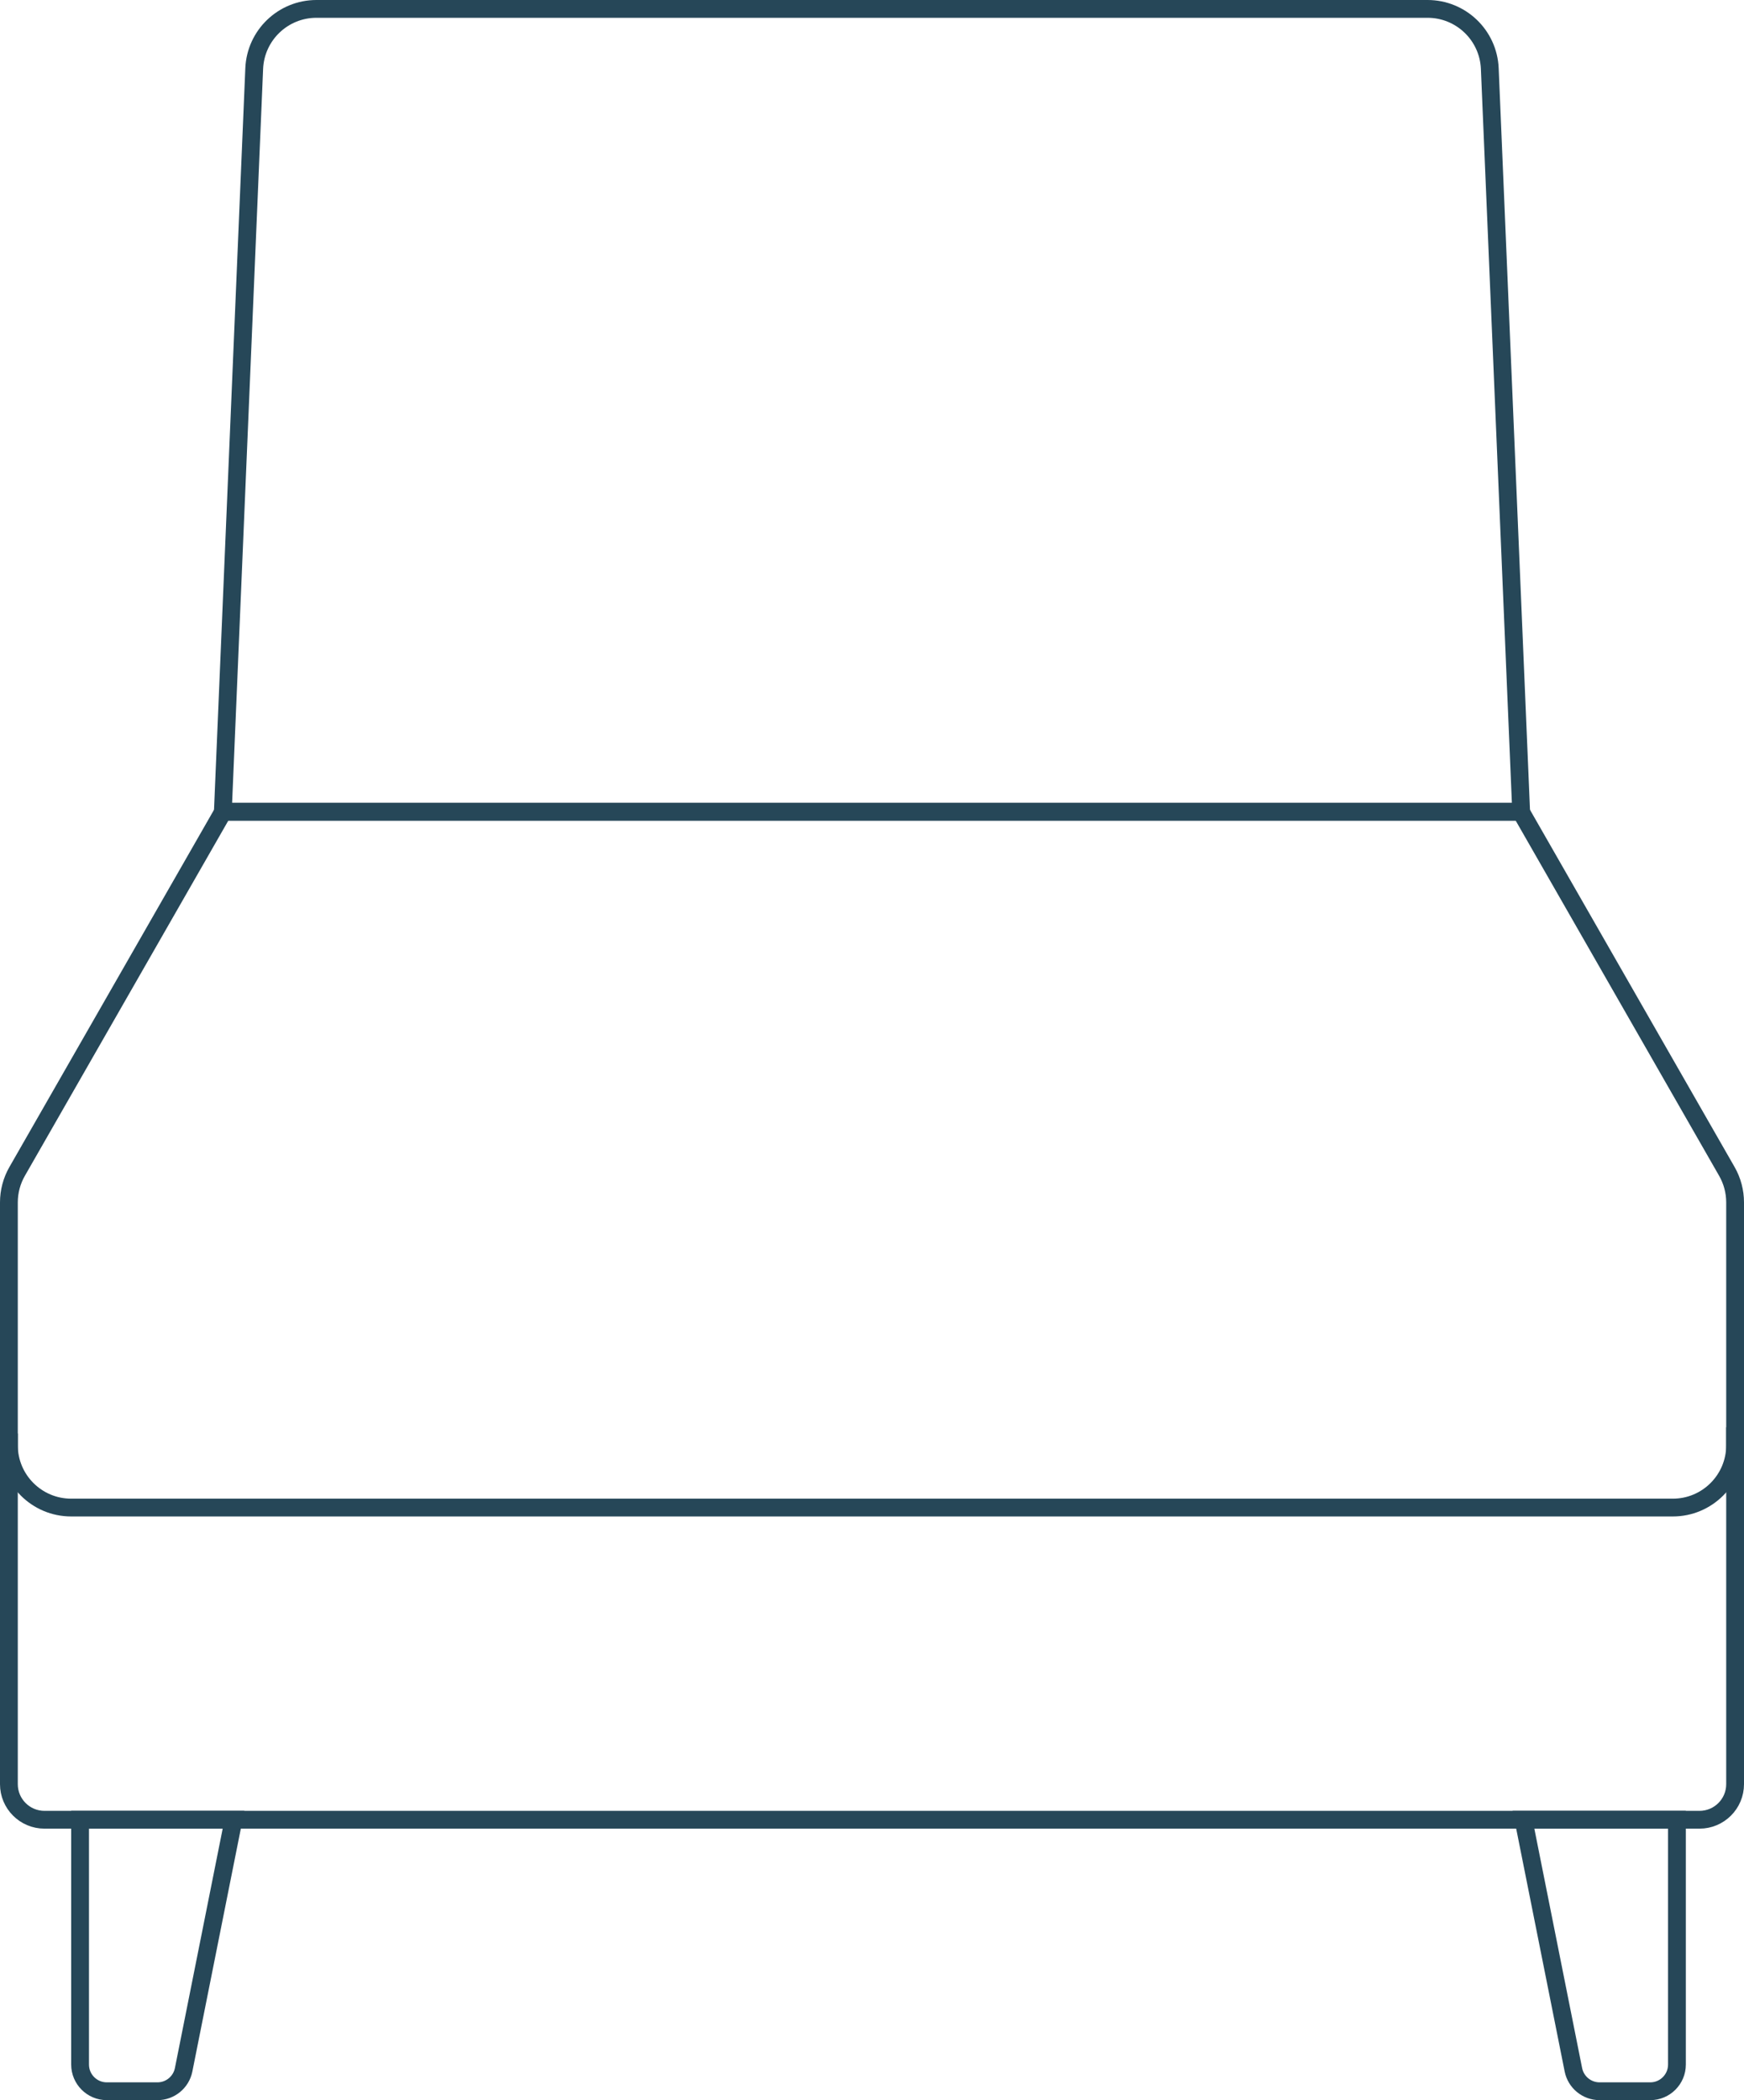 <svg width="98" height="118" viewBox="0 0 98 118" fill="none" xmlns="http://www.w3.org/2000/svg">
<path d="M4.5 102.245H13.123L10.319 116.294C10.179 116.995 9.563 117.5 8.848 117.5H6C5.172 117.5 4.5 116.828 4.5 116V102.245Z" stroke="#264758"/>
<path d="M94.232 102.245H85.609L88.413 116.294C88.553 116.995 89.169 117.5 89.884 117.5H92.732C93.561 117.5 94.232 116.828 94.232 116V102.245Z" stroke="#264758"/>
<path d="M0.5 80.542V100.246C0.5 101.35 1.395 102.246 2.5 102.246L95.5 102.246C96.605 102.246 97.5 101.35 97.5 100.246V80.193" stroke="#264758"/>
<path d="M0.963 65.818L12.54 45.608H85.46L97.037 65.818C97.34 66.348 97.5 66.947 97.5 67.558V81.205C97.5 83.138 95.933 84.705 94 84.705H4C2.067 84.705 0.5 83.138 0.5 81.205V67.558C0.5 66.947 0.66 66.348 0.963 65.818Z" stroke="#264758"/>
<path d="M14.285 3.852C14.364 1.978 15.906 0.5 17.782 0.5H80.218C82.094 0.5 83.636 1.978 83.715 3.852L85.478 45.611H12.522L14.285 3.852Z" stroke="#264758" stroke-linejoin="round"/>
</svg>
